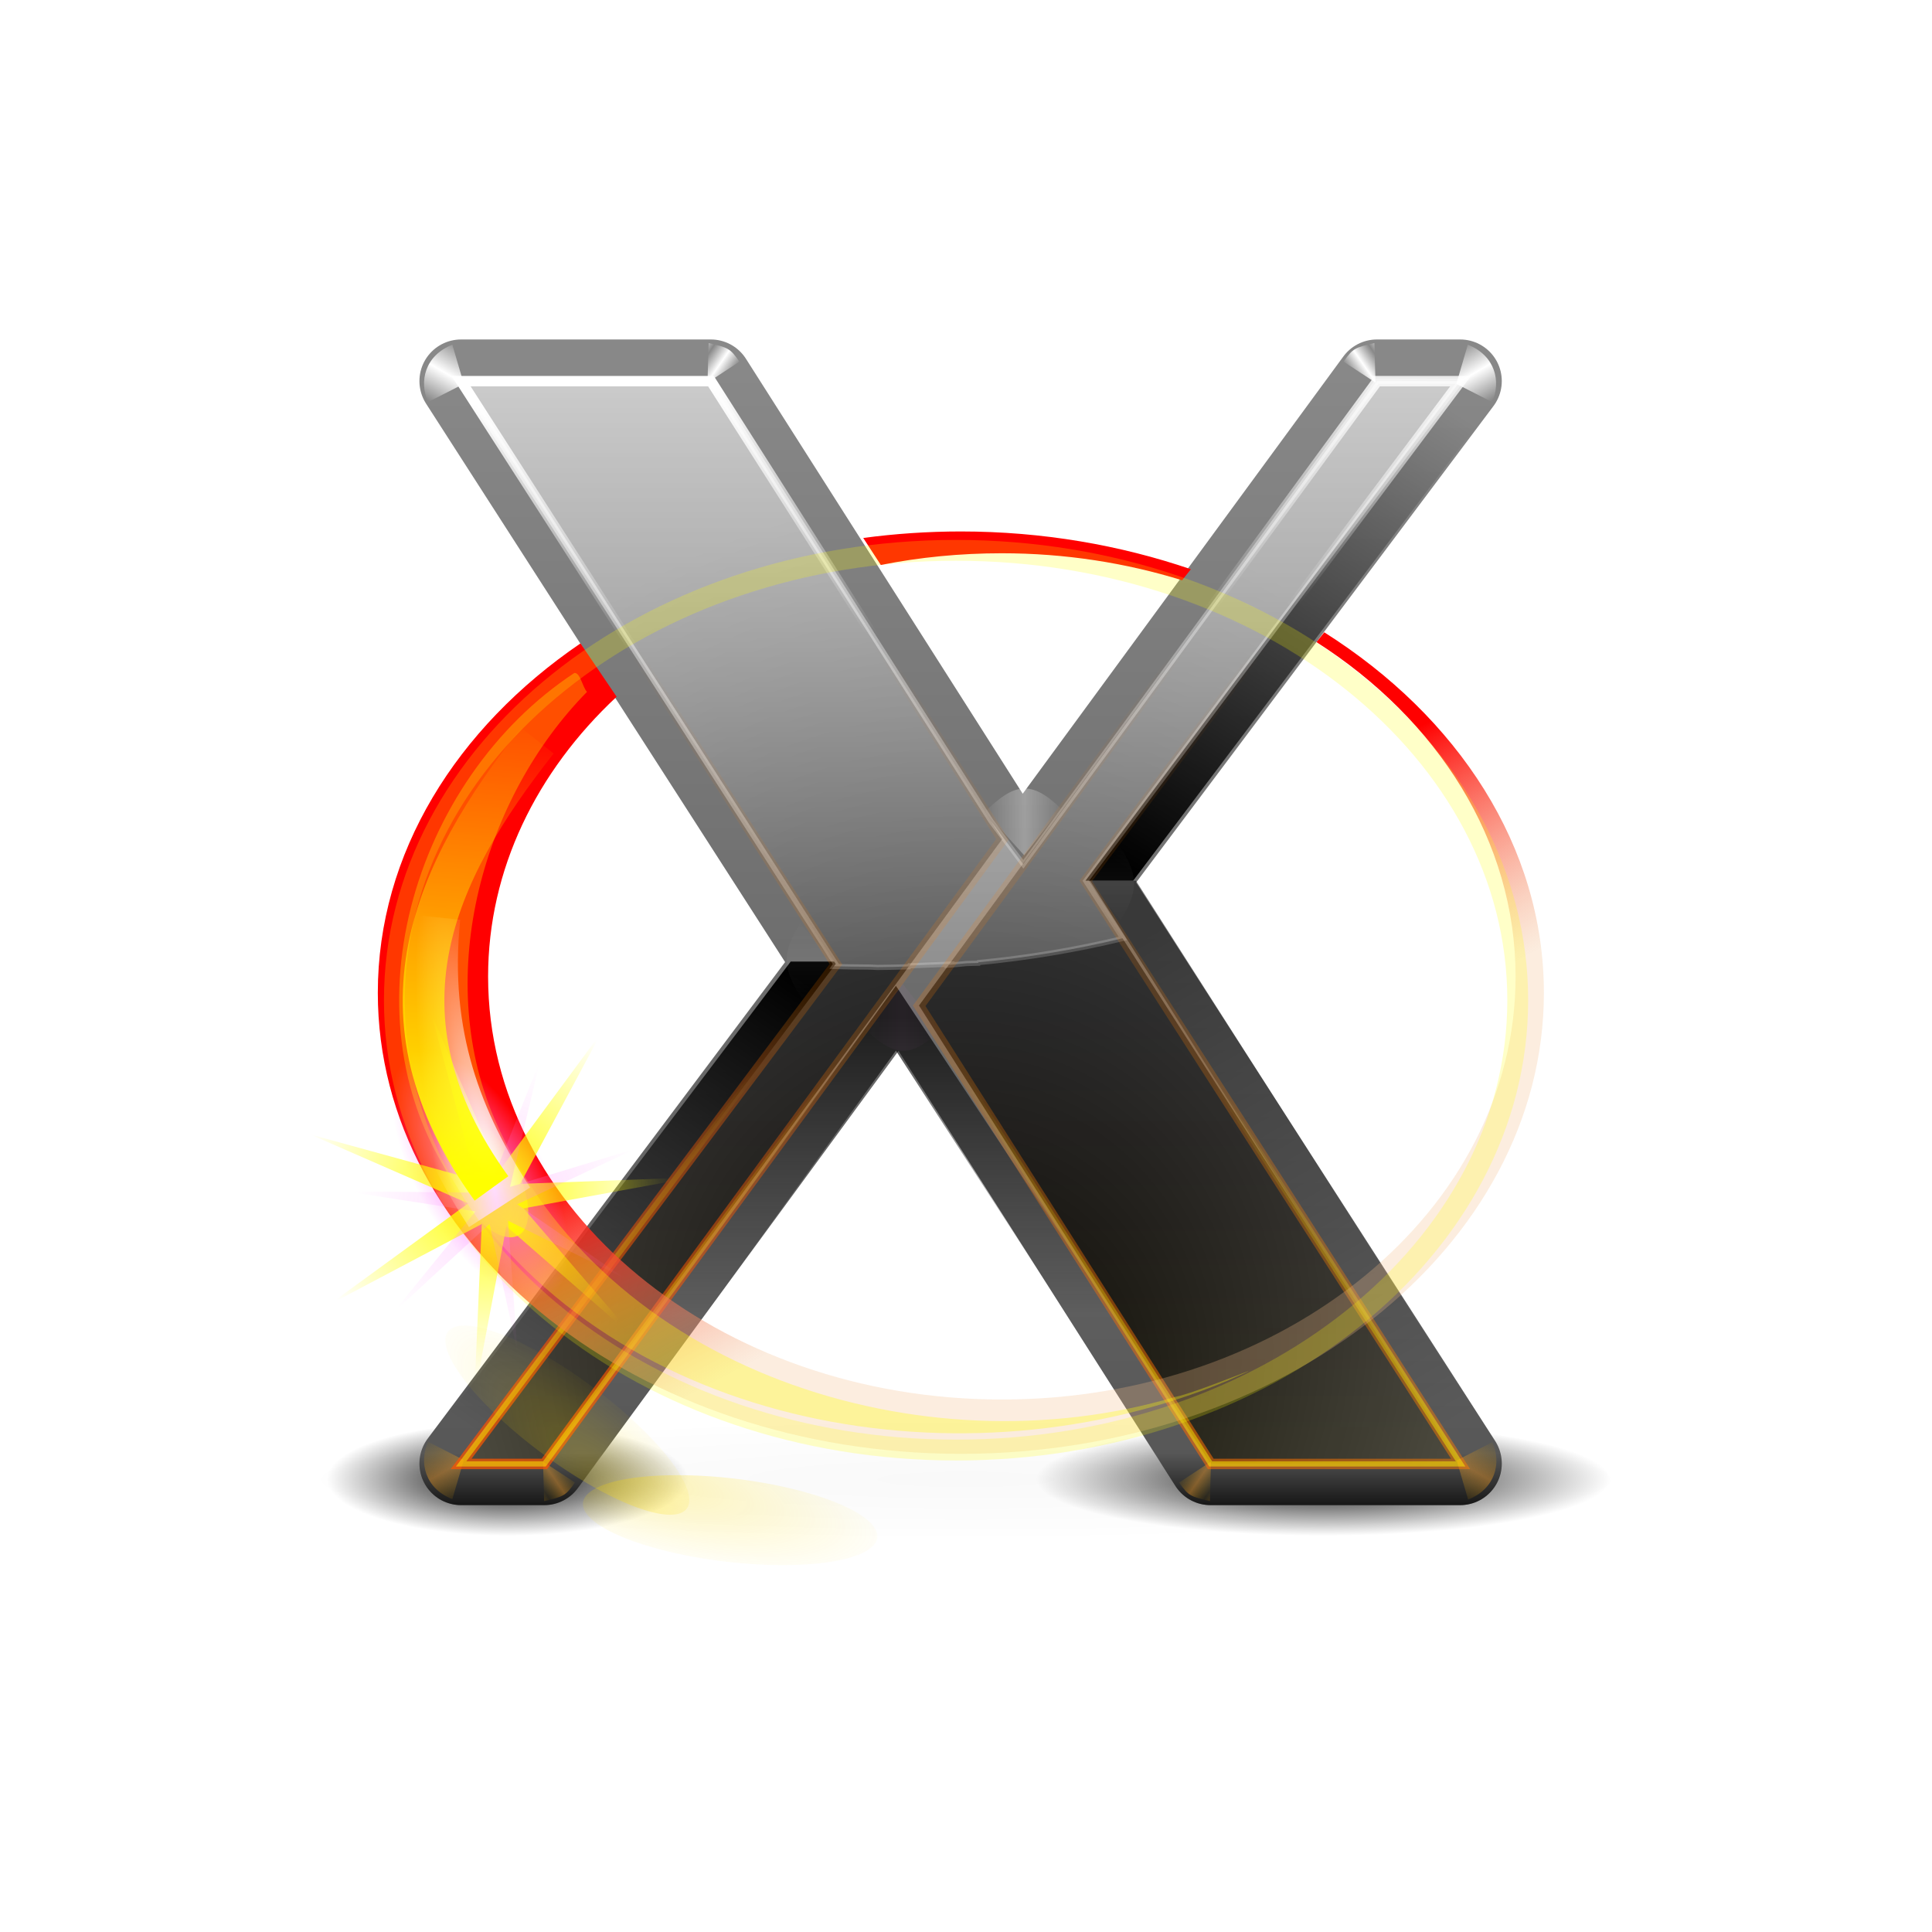 <?xml version="1.0" encoding="UTF-8" standalone="no"?>
<!-- Created with Inkscape (http://www.inkscape.org/) -->

<svg
   xmlns:dc="http://purl.org/dc/elements/1.1/"
   xmlns:cc="http://creativecommons.org/ns#"
   xmlns:rdf="http://www.w3.org/1999/02/22-rdf-syntax-ns#"
   xmlns:svg="http://www.w3.org/2000/svg"
   xmlns="http://www.w3.org/2000/svg"
   xmlns:xlink="http://www.w3.org/1999/xlink"
   xmlns:sodipodi="http://sodipodi.sourceforge.net/DTD/sodipodi-0.dtd"
   xmlns:inkscape="http://www.inkscape.org/namespaces/inkscape"
   width="36"
   height="36"
   id="svg2"
   sodipodi:version="0.32"
   inkscape:version="0.48.4 r9939"
   version="1.0"
   sodipodi:docname="X-cursor.svg"
   inkscape:output_extension="org.inkscape.output.svg.inkscape"
   inkscape:export-filename="/home/david/Projects/KDE/Oxygen/kdelibs/16x16/apps/x.png"
   inkscape:export-xdpi="11.25"
   inkscape:export-ydpi="11.25"
   sodipodi:modified="true">
  <defs
     id="defs4">
    <linearGradient
       inkscape:collect="always"
       id="linearGradient4121">
      <stop
         style="stop-color:#ff0000;stop-opacity:1;"
         offset="0"
         id="stop4123" />
      <stop
         style="stop-color:#ff0000;stop-opacity:0;"
         offset="1"
         id="stop4125" />
    </linearGradient>
    <linearGradient
       inkscape:collect="always"
       id="linearGradient4105">
      <stop
         style="stop-color:#f2bb88;stop-opacity:0.271"
         offset="0"
         id="stop4107" />
      <stop
         style="stop-color:#ff0000;stop-opacity:1"
         offset="1"
         id="stop4109" />
    </linearGradient>
    <linearGradient
       inkscape:collect="always"
       id="linearGradient4063">
      <stop
         style="stop-color:#ffdd00;stop-opacity:1;"
         offset="0"
         id="stop4065" />
      <stop
         style="stop-color:#ffdd00;stop-opacity:0;"
         offset="1"
         id="stop4067" />
    </linearGradient>
    <linearGradient
       inkscape:collect="always"
       id="linearGradient3951">
      <stop
         style="stop-color:#000000;stop-opacity:1;"
         offset="0"
         id="stop3953" />
      <stop
         style="stop-color:#000000;stop-opacity:0;"
         offset="1"
         id="stop3955" />
    </linearGradient>
    <linearGradient
       inkscape:collect="always"
       id="linearGradient3886">
      <stop
         style="stop-color:#000000;stop-opacity:1;"
         offset="0"
         id="stop3888" />
      <stop
         style="stop-color:#000000;stop-opacity:0;"
         offset="1"
         id="stop3890" />
    </linearGradient>
    <linearGradient
       inkscape:collect="always"
       id="linearGradient3638">
      <stop
         style="stop-color:#000000;stop-opacity:1;"
         offset="0"
         id="stop3640" />
      <stop
         style="stop-color:#000000;stop-opacity:0;"
         offset="1"
         id="stop3642" />
    </linearGradient>
    <linearGradient
       inkscape:collect="always"
       id="linearGradient3623">
      <stop
         style="stop-color:#000000;stop-opacity:1;"
         offset="0"
         id="stop3625" />
      <stop
         style="stop-color:#000000;stop-opacity:0;"
         offset="1"
         id="stop3627" />
    </linearGradient>
    <linearGradient
       inkscape:collect="always"
       id="linearGradient3556">
      <stop
         style="stop-color:#000000;stop-opacity:1;"
         offset="0"
         id="stop3558" />
      <stop
         style="stop-color:#000000;stop-opacity:0;"
         offset="1"
         id="stop3560" />
    </linearGradient>
    <linearGradient
       inkscape:collect="always"
       id="linearGradient3520">
      <stop
         style="stop-color:#ffff00;stop-opacity:1;"
         offset="0"
         id="stop3522" />
      <stop
         style="stop-color:#ffff00;stop-opacity:0;"
         offset="1"
         id="stop3524" />
    </linearGradient>
    <linearGradient
       inkscape:collect="always"
       id="linearGradient3350">
      <stop
         style="stop-color:#ff80ff;stop-opacity:1;"
         offset="0"
         id="stop3352" />
      <stop
         style="stop-color:#ff80ff;stop-opacity:0;"
         offset="1"
         id="stop3354" />
    </linearGradient>
    <linearGradient
       inkscape:collect="always"
       id="linearGradient3326">
      <stop
         style="stop-color:#ffff00;stop-opacity:1;"
         offset="0"
         id="stop3328" />
      <stop
         style="stop-color:#ffff00;stop-opacity:0;"
         offset="1"
         id="stop3330" />
    </linearGradient>
    <linearGradient
       inkscape:collect="always"
       id="linearGradient3316">
      <stop
         style="stop-color:#ff80ff;stop-opacity:1;"
         offset="0"
         id="stop3318" />
      <stop
         style="stop-color:#ff80ff;stop-opacity:0;"
         offset="1"
         id="stop3320" />
    </linearGradient>
    <linearGradient
       inkscape:collect="always"
       id="linearGradient3243">
      <stop
         style="stop-color:#ffff00;stop-opacity:1;"
         offset="0"
         id="stop3245" />
      <stop
         style="stop-color:#ffff00;stop-opacity:0;"
         offset="1"
         id="stop3247" />
    </linearGradient>
    <linearGradient
       inkscape:collect="always"
       id="linearGradient3353">
      <stop
         style="stop-color:#ffdd00;stop-opacity:1"
         offset="0"
         id="stop3355" />
      <stop
         style="stop-color:#ff7e00;stop-opacity:0;"
         offset="1"
         id="stop3357" />
    </linearGradient>
    <linearGradient
       inkscape:collect="always"
       id="linearGradient3343">
      <stop
         style="stop-color:#ffff00;stop-opacity:1;"
         offset="0"
         id="stop3345" />
      <stop
         style="stop-color:#ffff00;stop-opacity:0;"
         offset="1"
         id="stop3347" />
    </linearGradient>
    <linearGradient
       id="linearGradient3337">
      <stop
         id="stop3339"
         offset="0"
         style="stop-color:#ffa429;stop-opacity:1;" />
      <stop
         id="stop3341"
         offset="1"
         style="stop-color:#cc9800;stop-opacity:0.152;" />
    </linearGradient>
    <linearGradient
       inkscape:collect="always"
       id="linearGradient3321">
      <stop
         style="stop-color:#ff7e00;stop-opacity:1;"
         offset="0"
         id="stop3323" />
      <stop
         style="stop-color:#ff7e00;stop-opacity:0;"
         offset="1"
         id="stop3325" />
    </linearGradient>
    <linearGradient
       id="linearGradient3212">
      <stop
         style="stop-color:#ff80ff;stop-opacity:1;"
         offset="0"
         id="stop3214" />
      <stop
         style="stop-color:#ff80ff;stop-opacity:0;"
         offset="1"
         id="stop3216" />
    </linearGradient>
    <linearGradient
       id="linearGradient3202">
      <stop
         style="stop-color:#ffffff;stop-opacity:1;"
         offset="0"
         id="stop3204" />
      <stop
         style="stop-color:#ffffff;stop-opacity:0;"
         offset="1"
         id="stop3206" />
    </linearGradient>
    <linearGradient
       id="linearGradient3189">
      <stop
         id="stop3191"
         offset="0"
         style="stop-color:#555555;stop-opacity:1" />
      <stop
         id="stop3193"
         offset="1"
         style="stop-color:#888888;stop-opacity:1" />
    </linearGradient>
    <linearGradient
       inkscape:collect="always"
       id="linearGradient3167">
      <stop
         style="stop-color:#000000;stop-opacity:1"
         offset="0"
         id="stop3169" />
      <stop
         style="stop-color:#555555;stop-opacity:1"
         offset="1"
         id="stop3171" />
    </linearGradient>
    <filter
       inkscape:collect="always"
       x="-0.176"
       width="1.352"
       y="-0.122"
       height="1.244"
       id="filter3228"
       color-interpolation-filters="sRGB">
      <feGaussianBlur
         inkscape:collect="always"
         stdDeviation="0.28"
         id="feGaussianBlur3230" />
    </filter>
    <filter
       inkscape:collect="always"
       id="filter3307"
       color-interpolation-filters="sRGB">
      <feGaussianBlur
         inkscape:collect="always"
         stdDeviation="0.192"
         id="feGaussianBlur3309" />
    </filter>
    <filter
       inkscape:collect="always"
       id="filter3317"
       color-interpolation-filters="sRGB">
      <feGaussianBlur
         inkscape:collect="always"
         stdDeviation="0.101"
         id="feGaussianBlur3319" />
    </filter>
    <filter
       inkscape:collect="always"
       id="filter3333"
       color-interpolation-filters="sRGB">
      <feGaussianBlur
         inkscape:collect="always"
         stdDeviation="0.502"
         id="feGaussianBlur3335" />
    </filter>
    <filter
       inkscape:collect="always"
       id="filter3361"
       color-interpolation-filters="sRGB">
      <feGaussianBlur
         inkscape:collect="always"
         stdDeviation="2"
         id="feGaussianBlur3363" />
    </filter>
    <filter
       inkscape:collect="always"
       id="filter3230"
       color-interpolation-filters="sRGB">
      <feGaussianBlur
         inkscape:collect="always"
         stdDeviation="2.006"
         id="feGaussianBlur3232" />
    </filter>
    <filter
       inkscape:collect="always"
       id="filter3287"
       color-interpolation-filters="sRGB">
      <feGaussianBlur
         inkscape:collect="always"
         stdDeviation="0.317"
         id="feGaussianBlur3289" />
    </filter>
    <filter
       inkscape:collect="always"
       x="-0.181"
       width="1.362"
       y="-0.178"
       height="1.356"
       id="filter3312"
       color-interpolation-filters="sRGB">
      <feGaussianBlur
         inkscape:collect="always"
         stdDeviation="0.74"
         id="feGaussianBlur3314" />
    </filter>
    <filter
       inkscape:collect="always"
       id="filter3342"
       color-interpolation-filters="sRGB">
      <feGaussianBlur
         inkscape:collect="always"
         stdDeviation="0.496"
         id="feGaussianBlur3344" />
    </filter>
    <filter
       inkscape:collect="always"
       x="-0.102"
       width="1.205"
       y="-0.042"
       height="1.085"
       id="filter3408"
       color-interpolation-filters="sRGB">
      <feGaussianBlur
         inkscape:collect="always"
         stdDeviation="0.619"
         id="feGaussianBlur3410" />
    </filter>
    <filter
       inkscape:collect="always"
       x="-0.159"
       width="1.319"
       y="-0.051"
       height="1.101"
       id="filter3516"
       color-interpolation-filters="sRGB">
      <feGaussianBlur
         inkscape:collect="always"
         stdDeviation="0.991"
         id="feGaussianBlur3518" />
    </filter>
    <filter
       inkscape:collect="always"
       id="filter3534"
       color-interpolation-filters="sRGB">
      <feGaussianBlur
         inkscape:collect="always"
         stdDeviation="0.505"
         id="feGaussianBlur3536" />
    </filter>
    <linearGradient
       inkscape:collect="always"
       xlink:href="#linearGradient3189"
       id="linearGradient3814"
       gradientUnits="userSpaceOnUse"
       x1="85.425"
       y1="124.005"
       x2="85.425"
       y2="15.142"
       gradientTransform="matrix(0.194,0,0,0.194,-0.223,6.933)" />
    <linearGradient
       inkscape:collect="always"
       xlink:href="#linearGradient3638"
       id="linearGradient3816"
       gradientUnits="userSpaceOnUse"
       x1="43.611"
       y1="124"
       x2="43.611"
       y2="118.953"
       gradientTransform="matrix(0.194,0,0,0.194,-0.223,6.933)" />
    <linearGradient
       inkscape:collect="always"
       xlink:href="#linearGradient3623"
       id="linearGradient3818"
       gradientUnits="userSpaceOnUse"
       x1="56.486"
       y1="76.955"
       x2="56.486"
       y2="105.692"
       gradientTransform="matrix(0.194,0,0,0.194,-0.223,6.933)" />
    <linearGradient
       inkscape:collect="always"
       xlink:href="#linearGradient3556"
       id="linearGradient3820"
       gradientUnits="userSpaceOnUse"
       gradientTransform="matrix(-0.194,0,0,-0.194,24.651,33.264)"
       x1="81.879"
       y1="64"
       x2="112.194"
       y2="19.692" />
    <linearGradient
       inkscape:collect="always"
       xlink:href="#linearGradient3556"
       id="linearGradient3822"
       gradientUnits="userSpaceOnUse"
       x1="83.433"
       y1="65.296"
       x2="112.453"
       y2="19.692"
       gradientTransform="matrix(0.194,0,0,0.194,-0.223,6.933)" />
    <radialGradient
       inkscape:collect="always"
       xlink:href="#linearGradient3167"
       id="radialGradient3824"
       gradientUnits="userSpaceOnUse"
       gradientTransform="matrix(0.261,0,0,0.283,-4.512,0.897)"
       cx="64"
       cy="87.593"
       fx="64"
       fy="103.24"
       r="48" />
    <linearGradient
       inkscape:collect="always"
       xlink:href="#linearGradient3202"
       id="linearGradient3826"
       gradientUnits="userSpaceOnUse"
       x1="81.958"
       y1="7.506"
       x2="81.958"
       y2="100.743"
       gradientTransform="matrix(0.194,0,0,0.194,-0.223,6.933)" />
    <linearGradient
       inkscape:collect="always"
       xlink:href="#linearGradient3202"
       id="linearGradient3828"
       gradientUnits="userSpaceOnUse"
       gradientTransform="translate(0.259,0.259)"
       spreadMethod="reflect"
       x1="16"
       y1="15.968"
       x2="17.579"
       y2="13.233" />
    <linearGradient
       inkscape:collect="always"
       xlink:href="#linearGradient3337"
       id="linearGradient3830"
       gradientUnits="userSpaceOnUse"
       gradientTransform="translate(0.259,105.457)"
       spreadMethod="reflect"
       x1="16"
       y1="15.968"
       x2="17.579"
       y2="13.233" />
    <linearGradient
       inkscape:collect="always"
       xlink:href="#linearGradient3337"
       id="linearGradient3832"
       gradientUnits="userSpaceOnUse"
       gradientTransform="translate(0.259,0.259)"
       spreadMethod="reflect"
       x1="16"
       y1="15.968"
       x2="17.579"
       y2="13.233" />
    <linearGradient
       inkscape:collect="always"
       xlink:href="#linearGradient3202"
       id="linearGradient3834"
       gradientUnits="userSpaceOnUse"
       gradientTransform="translate(90.259,0.259)"
       spreadMethod="reflect"
       x1="16"
       y1="15.968"
       x2="17.579"
       y2="13.233" />
    <linearGradient
       inkscape:collect="always"
       xlink:href="#linearGradient3337"
       id="linearGradient3836"
       gradientUnits="userSpaceOnUse"
       gradientTransform="translate(0.259,105.457)"
       spreadMethod="reflect"
       x1="16"
       y1="15.968"
       x2="16.636"
       y2="14.624" />
    <linearGradient
       inkscape:collect="always"
       xlink:href="#linearGradient3202"
       id="linearGradient3838"
       gradientUnits="userSpaceOnUse"
       gradientTransform="translate(0.259,105.457)"
       spreadMethod="reflect"
       x1="16"
       y1="15.968"
       x2="16.636"
       y2="14.624" />
    <linearGradient
       inkscape:collect="always"
       xlink:href="#linearGradient3202"
       id="linearGradient3840"
       gradientUnits="userSpaceOnUse"
       gradientTransform="translate(0.259,105.457)"
       spreadMethod="reflect"
       x1="16"
       y1="15.968"
       x2="16.636"
       y2="14.624" />
    <linearGradient
       inkscape:collect="always"
       xlink:href="#linearGradient3337"
       id="linearGradient3842"
       gradientUnits="userSpaceOnUse"
       gradientTransform="translate(0.259,105.457)"
       spreadMethod="reflect"
       x1="16"
       y1="15.968"
       x2="16.636"
       y2="14.624" />
    <linearGradient
       inkscape:collect="always"
       xlink:href="#linearGradient3202"
       id="linearGradient3844"
       gradientUnits="userSpaceOnUse"
       gradientTransform="translate(0.259,0.259)"
       spreadMethod="reflect"
       x1="16"
       y1="15.968"
       x2="17.579"
       y2="13.233" />
    <linearGradient
       inkscape:collect="always"
       xlink:href="#linearGradient3202"
       id="linearGradient3846"
       gradientUnits="userSpaceOnUse"
       gradientTransform="translate(0.259,0.259)"
       spreadMethod="reflect"
       x1="16"
       y1="15.968"
       x2="17.579"
       y2="13.233" />
    <linearGradient
       inkscape:collect="always"
       xlink:href="#linearGradient3202"
       id="linearGradient3848"
       gradientUnits="userSpaceOnUse"
       gradientTransform="translate(0.259,0.259)"
       spreadMethod="reflect"
       x1="16"
       y1="15.968"
       x2="17.579"
       y2="13.233" />
    <linearGradient
       inkscape:collect="always"
       xlink:href="#linearGradient3212"
       id="linearGradient3850"
       gradientUnits="userSpaceOnUse"
       gradientTransform="translate(0.259,0.259)"
       spreadMethod="reflect"
       x1="16"
       y1="15.968"
       x2="17.579"
       y2="13.233" />
    <linearGradient
       inkscape:collect="always"
       xlink:href="#linearGradient3202"
       id="linearGradient3852"
       gradientUnits="userSpaceOnUse"
       x1="30.834"
       y1="17.36"
       x2="60.632"
       y2="106.235" />
    <linearGradient
       inkscape:collect="always"
       xlink:href="#linearGradient3321"
       id="linearGradient3854"
       gradientUnits="userSpaceOnUse"
       x1="102.552"
       y1="118.526"
       x2="102.552"
       y2="41.568" />
    <linearGradient
       inkscape:collect="always"
       xlink:href="#linearGradient3343"
       id="linearGradient3856"
       gradientUnits="userSpaceOnUse"
       x1="48.657"
       y1="118.526"
       x2="49.952"
       y2="81.728" />
    <linearGradient
       inkscape:collect="always"
       xlink:href="#linearGradient3353"
       id="linearGradient3858"
       gradientUnits="userSpaceOnUse"
       x1="64"
       y1="118.008"
       x2="64"
       y2="75.773" />
    <linearGradient
       inkscape:collect="always"
       xlink:href="#linearGradient4105"
       id="linearGradient3860"
       gradientUnits="userSpaceOnUse"
       x1="27.194"
       y1="119.031"
       x2="15.896"
       y2="97.502" />
    <radialGradient
       inkscape:collect="always"
       xlink:href="#linearGradient3316"
       id="radialGradient3862"
       gradientUnits="userSpaceOnUse"
       gradientTransform="matrix(1,0,0,1.593,0,-56.735)"
       cx="19.563"
       cy="95.741"
       fx="19.563"
       fy="95.741"
       r="3.498" />
    <radialGradient
       inkscape:collect="always"
       xlink:href="#linearGradient3243"
       id="radialGradient3864"
       gradientUnits="userSpaceOnUse"
       gradientTransform="matrix(1.473,-2.6007142e-8,7.9637416e-8,2.345,-9.238,-130.419)"
       cx="19.542"
       cy="97.869"
       fx="19.542"
       fy="97.869"
       r="3.498" />
    <radialGradient
       inkscape:collect="always"
       xlink:href="#linearGradient3326"
       id="radialGradient3866"
       gradientUnits="userSpaceOnUse"
       cx="18.456"
       cy="93.598"
       fx="18.456"
       fy="93.598"
       r="24.027" />
    <radialGradient
       inkscape:collect="always"
       xlink:href="#linearGradient3202"
       id="radialGradient3868"
       gradientUnits="userSpaceOnUse"
       gradientTransform="matrix(0.983,-0.186,1.037,5.468,-88.186,-370.169)"
       cx="19.052"
       cy="85.399"
       fx="19.052"
       fy="85.399"
       r="5.25" />
    <radialGradient
       inkscape:collect="always"
       xlink:href="#linearGradient3350"
       id="radialGradient3870"
       gradientUnits="userSpaceOnUse"
       cx="20.33"
       cy="95.471"
       fx="20.33"
       fy="95.471"
       r="24.78" />
    <linearGradient
       inkscape:collect="always"
       xlink:href="#linearGradient3520"
       id="linearGradient3876"
       gradientUnits="userSpaceOnUse"
       x1="17.857"
       y1="92.761"
       x2="20.915"
       y2="48.526" />
    <linearGradient
       inkscape:collect="always"
       xlink:href="#linearGradient3202"
       id="linearGradient3878"
       gradientUnits="userSpaceOnUse"
       x1="52.553"
       y1="15.5"
       x2="54.366"
       y2="40.542" />
    <linearGradient
       inkscape:collect="always"
       xlink:href="#linearGradient3886"
       id="linearGradient3892"
       x1="81.879"
       y1="60.372"
       x2="109.949"
       y2="108.992"
       gradientUnits="userSpaceOnUse"
       gradientTransform="matrix(0.194,0,0,0.194,-0.223,8.491)" />
    <filter
       inkscape:collect="always"
       id="filter3900"
       color-interpolation-filters="sRGB">
      <feGaussianBlur
         inkscape:collect="always"
         stdDeviation="2.572"
         id="feGaussianBlur3902" />
    </filter>
    <radialGradient
       inkscape:collect="always"
       xlink:href="#linearGradient3951"
       id="radialGradient3957"
       cx="22.543"
       cy="114.008"
       fx="22.543"
       fy="114.008"
       r="17.36"
       gradientTransform="matrix(1,0,0,0.313,0,78.274)"
       gradientUnits="userSpaceOnUse" />
    <filter
       inkscape:collect="always"
       x="-0.095"
       width="1.191"
       y="-0.304"
       height="1.609"
       id="filter4003"
       color-interpolation-filters="sRGB">
      <feGaussianBlur
         inkscape:collect="always"
         stdDeviation="1.38"
         id="feGaussianBlur4005" />
    </filter>
    <radialGradient
       inkscape:collect="always"
       xlink:href="#linearGradient3951"
       id="radialGradient4009"
       gradientUnits="userSpaceOnUse"
       gradientTransform="matrix(1,0,0,0.313,0,78.274)"
       cx="22.543"
       cy="114.008"
       fx="22.543"
       fy="114.008"
       r="17.36" />
    <radialGradient
       inkscape:collect="always"
       xlink:href="#linearGradient3951"
       id="radialGradient4013"
       gradientUnits="userSpaceOnUse"
       gradientTransform="matrix(1.159,0,0,0.363,-3.586,72.59)"
       cx="22.543"
       cy="114.008"
       fx="22.543"
       fy="114.008"
       r="17.36" />
    <radialGradient
       inkscape:collect="always"
       xlink:href="#linearGradient4063"
       id="radialGradient4069"
       cx="-15.277"
       cy="57.059"
       fx="-15.277"
       fy="57.059"
       r="19.174"
       gradientTransform="matrix(1.88,0.262,-0.077,0.508,14.007,37.463)"
       gradientUnits="userSpaceOnUse" />
    <filter
       inkscape:collect="always"
       x="-0.113"
       width="1.226"
       y="-0.386"
       height="1.772"
       id="filter4087"
       color-interpolation-filters="sRGB">
      <feGaussianBlur
         inkscape:collect="always"
         stdDeviation="1.795"
         id="feGaussianBlur4089" />
    </filter>
    <radialGradient
       inkscape:collect="always"
       xlink:href="#linearGradient4063"
       id="radialGradient4093"
       gradientUnits="userSpaceOnUse"
       gradientTransform="matrix(1.88,0.262,-0.077,0.508,14.007,37.463)"
       cx="-15.277"
       cy="57.059"
       fx="-15.277"
       fy="57.059"
       r="19.174" />
    <linearGradient
       inkscape:collect="always"
       xlink:href="#linearGradient4121"
       id="linearGradient4127"
       x1="22.5"
       y1="115.25"
       x2="45.526"
       y2="75.984"
       gradientUnits="userSpaceOnUse" />
  </defs>
  <sodipodi:namedview
     id="base"
     pagecolor="#eeeeee"
     bordercolor="#666666"
     borderopacity="1.0"
     gridtolerance="10000"
     guidetolerance="10"
     objecttolerance="10"
     inkscape:pageopacity="0"
     inkscape:pageshadow="2"
     inkscape:zoom="7.3509644"
     inkscape:cx="-16.431196"
     inkscape:cy="11.389314"
     inkscape:document-units="px"
     inkscape:current-layer="layer1"
     width="24px"
     height="24px"
     showgrid="true"
     inkscape:window-width="1280"
     inkscape:window-height="981"
     inkscape:window-x="0"
     inkscape:window-y="20"
     showborder="true"
     inkscape:window-maximized="1">
    <inkscape:grid
       id="GridFromPre046Settings"
       type="xygrid"
       originx="0px"
       originy="0px"
       spacingx="4px"
       spacingy="4px"
       color="#3f3fff"
       empcolor="#3f3fff"
       opacity="0.15"
       empopacity="0.38"
       empspacing="2"
       visible="true"
       enabled="true"
       snapvisiblegridlinesonly="true" />
  </sodipodi:namedview>
  <g
     inkscape:label="Layer 1"
     inkscape:groupmode="layer"
     id="layer1"
     transform="translate(0,12)">
    <path
       sodipodi:type="arc"
       style="opacity:0.158;fill:url(#radialGradient4013);fill-opacity:1;stroke:none;filter:url(#filter4003)"
       id="path4011"
       sodipodi:cx="22.542511"
       sodipodi:cy="114.00809"
       sodipodi:rx="17.360323"
       sodipodi:ry="5.4412956"
       d="m 39.903,114.008 a 17.36,5.441 0 1 1 -34.721,0 17.36,5.441 0 1 1 34.721,0 z"
       transform="matrix(0.692,0,0,0.194,2.405,-6.545)" />
    <path
       transform="matrix(0.308,0,0,0.194,17.709,-6.545)"
       d="m 39.903,114.008 a 17.36,5.441 0 1 1 -34.721,0 17.36,5.441 0 1 1 34.721,0 z"
       sodipodi:ry="5.4412956"
       sodipodi:rx="17.360323"
       sodipodi:cy="114.00809"
       sodipodi:cx="22.542511"
       id="path4007"
       style="fill:url(#radialGradient4009);fill-opacity:1;stroke:none;filter:url(#filter4003)"
       sodipodi:type="arc" />
    <path
       sodipodi:type="arc"
       style="fill:url(#radialGradient3957);fill-opacity:1;stroke:none;filter:url(#filter4003)"
       id="path3949"
       sodipodi:cx="22.542511"
       sodipodi:cy="114.00809"
       sodipodi:rx="17.360323"
       sodipodi:ry="5.4412956"
       d="m 39.903,114.008 a 17.36,5.441 0 1 1 -34.721,0 17.36,5.441 0 1 1 34.721,0 z"
       transform="matrix(0.194,0,0,0.194,5.086,-6.545)" />
    <g
       id="g3646"
       transform="translate(5.711,-14.935)">
      <g
         id="g3912">
        <path
           id="path3175"
           d="m 2.88,10.036 6.982,10.86 -6.982,9.309 1.551,0 8.533,-11.636 -5.43,-8.533 -4.654,0 z m 17.066,0 -8.533,11.636 5.43,8.533 4.654,0 -6.982,-10.86 6.982,-9.309 -1.551,0 z"
           style="fill:none;stroke:url(#linearGradient3814);stroke-width:1.551;stroke-linecap:butt;stroke-linejoin:round;stroke-miterlimit:4;stroke-opacity:1;stroke-dasharray:none"
           inkscape:connector-curvature="0" />
        <path
           id="path3884"
           d="m 15.455,19.345 6.834,10.703 -0.854,0.151 -6.834,-10.854 0.854,0 z"
           style="opacity:0.489;fill:url(#linearGradient3892);fill-opacity:1;fill-rule:evenodd;stroke:none"
           inkscape:connector-curvature="0" />
        <path
           style="opacity:0.732;fill:none;stroke:url(#linearGradient3816);stroke-width:1.551;stroke-linecap:butt;stroke-linejoin:round;stroke-miterlimit:4;stroke-opacity:1;stroke-dasharray:none"
           d="m 3.183,29.799 -0.303,0.406 1.551,0 0.297,-0.406 -1.545,0 z m 13.4,0 0.261,0.406 4.654,0 -0.261,-0.406 -4.654,0 z"
           id="path3631"
           inkscape:connector-curvature="0" />
        <path
           style="opacity:0.732;fill:url(#linearGradient3818);fill-opacity:1;fill-rule:evenodd;stroke:none"
           d="m 4.551,30.199 6.432,-8.894 5.93,8.945 -0.603,0.503 -5.327,-8.241 -6.03,8.342 -0.402,-0.653 z"
           id="path3621"
           inkscape:connector-curvature="0" />
        <path
           id="path3604"
           d="M 2.893,30.199 2.239,29.847 l 6.784,-8.995 0.905,0 -7.035,9.347 z"
           style="fill:url(#linearGradient3820);fill-opacity:1;fill-rule:evenodd;stroke:none"
           inkscape:connector-curvature="0" />
        <path
           style="fill:url(#linearGradient3822);fill-opacity:1;fill-rule:evenodd;stroke:none"
           d="m 21.535,9.998 0.653,0.352 -6.784,8.995 -0.905,0 7.035,-9.347 z"
           id="path3554"
           inkscape:connector-curvature="0" />
        <path
           style="fill:url(#radialGradient3824);fill-opacity:1;fill-rule:evenodd;stroke:none"
           d="m 2.88,10.036 6.982,10.86 -6.982,9.309 1.551,0 8.533,-11.636 -5.43,-8.533 -4.654,0 z m 17.066,0 -8.533,11.636 5.43,8.533 4.654,0 -6.982,-10.86 6.982,-9.309 -1.551,0 z"
           id="path2191"
           inkscape:connector-curvature="0" />
        <path
           style="opacity:0.763;fill:url(#linearGradient3826);fill-opacity:1;fill-rule:evenodd;stroke:none"
           d="m 2.88,10.036 6.982,10.86 -0.03,0.042 c 0.221,0.009 0.448,0.01 0.673,0.012 0.045,4.01e-4 0.089,0.006 0.133,0.006 0.195,0 0.389,-0.007 0.582,-0.012 l 0.012,-0.018 0.751,-0.03 -0.012,0.018 c 0.11,-0.007 0.218,-0.021 0.327,-0.03 l 0.218,-0.006 0.006,-0.012 c 0.93,-0.089 1.831,-0.241 2.685,-0.448 l -0.691,-1.073 6.982,-9.309 -1.551,0 -6.594,9 -0.6,-0.8 -5.218,-8.2 -4.654,0 z"
           id="path3195"
           inkscape:connector-curvature="0" />
        <path
           style="fill:url(#linearGradient3828);fill-opacity:1;fill-rule:evenodd;stroke:none;filter:url(#filter3228)"
           d="m 16.259,16.259 -1.101,-3.757 c -2.62,1.026 -3.223,3.511 -2.332,5.506 l 3.433,-1.749 z"
           id="path3210"
           sodipodi:nodetypes="cccc"
           transform="matrix(0.194,0,0,0.194,-0.223,6.933)"
           inkscape:connector-curvature="0" />
        <path
           sodipodi:nodetypes="cccc"
           id="path3232"
           d="m 16.259,121.457 -1.101,-3.757 c -2.62,1.026 -3.223,3.511 -2.332,5.506 l 3.433,-1.749 z"
           style="opacity:0.637;fill:url(#linearGradient3830);fill-opacity:1;fill-rule:evenodd;stroke:none;filter:url(#filter3228)"
           transform="matrix(0.194,0,0,-0.194,-0.223,53.703)"
           inkscape:connector-curvature="0" />
        <path
           sodipodi:nodetypes="cccc"
           id="path3236"
           d="m 16.259,16.259 -1.101,-3.757 c -2.62,1.026 -3.223,3.511 -2.332,5.506 l 3.433,-1.749 z"
           style="opacity:0.637;fill:url(#linearGradient3832);fill-opacity:1;fill-rule:evenodd;stroke:none;filter:url(#filter3228)"
           transform="matrix(-0.194,0,0,-0.194,24.586,33.302)"
           inkscape:connector-curvature="0" />
        <path
           style="fill:url(#linearGradient3834);fill-opacity:1;fill-rule:evenodd;stroke:none;filter:url(#filter3228)"
           d="m 106.259,16.259 -1.101,-3.757 c -2.62,1.026 -3.223,3.511 -2.332,5.506 l 3.433,-1.749 z"
           id="path3238"
           sodipodi:nodetypes="cccc"
           transform="matrix(-0.194,0,0,0.194,42.04,6.933)"
           inkscape:connector-curvature="0" />
        <path
           transform="matrix(-0.168,-0.097,0.097,-0.168,-4.643,52.15)"
           style="opacity:0.637;fill:url(#linearGradient3836);fill-opacity:1;fill-rule:evenodd;stroke:none;filter:url(#filter3228)"
           d="m 16.259,121.457 -1.999,-3.239 c -1.392,1.321 -1.529,1.444 -1.668,3.028 l 3.667,0.21 z"
           id="path3248"
           sodipodi:nodetypes="cccc"
           inkscape:connector-curvature="0" />
        <path
           sodipodi:nodetypes="cccc"
           id="path3252"
           d="m 16.259,121.457 -1.999,-3.239 c -1.392,1.321 -1.529,1.444 -1.668,3.028 l 3.667,0.21 z"
           style="fill:url(#linearGradient3838);fill-opacity:1;fill-rule:evenodd;stroke:none;filter:url(#filter3228)"
           transform="matrix(-0.168,0.097,0.097,0.168,-1.578,-11.917)"
           inkscape:connector-curvature="0" />
        <path
           transform="matrix(0.168,0.097,-0.097,0.168,28.97,-11.917)"
           style="fill:url(#linearGradient3840);fill-opacity:1;fill-rule:evenodd;stroke:none;filter:url(#filter3228)"
           d="m 16.259,121.457 -1.999,-3.239 c -1.392,1.321 -1.529,1.444 -1.668,3.028 l 3.667,0.21 z"
           id="path3256"
           sodipodi:nodetypes="cccc"
           inkscape:connector-curvature="0" />
        <path
           sodipodi:nodetypes="cccc"
           id="path3260"
           d="m 16.259,121.457 -1.999,-3.239 c -1.392,1.321 -1.529,1.444 -1.668,3.028 l 3.667,0.21 z"
           style="opacity:0.637;fill:url(#linearGradient3842);fill-opacity:1;fill-rule:evenodd;stroke:none;filter:url(#filter3228)"
           transform="matrix(0.168,-0.097,-0.097,-0.168,25.905,52.15)"
           inkscape:connector-curvature="0" />
        <path
           sodipodi:nodetypes="cccc"
           id="path3264"
           d="m 16.259,16.259 -1.101,-3.757 c -2.62,1.026 -3.051,2.236 -2.616,4.941 l 3.718,-1.184 z"
           style="opacity:0.553;fill:url(#linearGradient3844);fill-opacity:1;fill-rule:evenodd;stroke:none;filter:url(#filter3228)"
           transform="matrix(0.127,0.267,-0.219,0.154,14.87,12.028)"
           inkscape:connector-curvature="0" />
        <path
           transform="matrix(-0.181,0.127,-0.105,-0.219,19.224,20.885)"
           style="opacity:0.2;fill:url(#linearGradient3846);fill-opacity:1;fill-rule:evenodd;stroke:none;filter:url(#filter3228)"
           d="m 16.259,16.259 -1.101,-3.757 c -2.62,1.026 -3.051,2.236 -2.616,4.941 l 3.718,-1.184 z"
           id="path3268"
           sodipodi:nodetypes="cccc"
           inkscape:connector-curvature="0" />
        <path
           sodipodi:nodetypes="cccc"
           id="path3272"
           d="m 16.259,16.259 -1.101,-3.757 c -2.62,1.026 -3.051,2.236 -2.616,4.941 l 3.718,-1.184 z"
           style="opacity:0.2;fill:url(#linearGradient3848);fill-opacity:1;fill-rule:evenodd;stroke:none;filter:url(#filter3228)"
           transform="matrix(0.181,-0.127,0.105,0.219,5.144,19.333)"
           inkscape:connector-curvature="0" />
        <path
           id="path4111"
           d="m 16,16 36,56 -36,48 8,0 L 68,60 40,16 16,16 z m 88,0 -44,60 28,44 24,0 -36,-56 36,-48 -8,0 z"
           style="opacity:0.668;fill:none;stroke:url(#linearGradient4127);stroke-width:1;stroke-linecap:butt;stroke-linejoin:miter;stroke-miterlimit:4;stroke-opacity:1;stroke-dasharray:none;filter:url(#filter3534)"
           transform="matrix(0.194,0,0,0.194,-0.223,6.933)"
           inkscape:connector-curvature="0" />
        <path
           transform="matrix(0.127,-0.267,-0.219,-0.154,12.608,28.114)"
           style="opacity:0.2;fill:url(#linearGradient3850);fill-opacity:1;fill-rule:evenodd;stroke:none;filter:url(#filter3228)"
           d="m 16.259,16.259 -1.101,-3.757 c -2.62,1.026 -3.051,2.236 -2.616,4.941 l 3.718,-1.184 z"
           id="path3276"
           sodipodi:nodetypes="cccc"
           inkscape:connector-curvature="0" />
        <path
           id="path3297"
           d="m 16,16 36,56 -0.156,0.219 c 1.142,0.045 2.308,0.052 3.469,0.062 0.23,0.002 0.458,0.031 0.688,0.031 1.007,0 2.004,-0.034 3,-0.062 L 59.062,72.156 62.938,72 62.875,72.094 c 0.569,-0.038 1.123,-0.109 1.688,-0.156 l 1.125,-0.031 0.031,-0.062 c 4.795,-0.459 9.442,-1.244 13.844,-2.312 L 76,64 112,16 104,16 70,62.406 66.906,58.281 40,16 16,16 z"
           style="opacity:0.763;fill:none;stroke:url(#linearGradient3852);stroke-width:0.5;stroke-linecap:butt;stroke-linejoin:miter;stroke-miterlimit:4;stroke-opacity:1;stroke-dasharray:none;filter:url(#filter3307)"
           transform="matrix(0.194,0,0,0.194,-0.223,6.933)"
           inkscape:connector-curvature="0" />
        <path
           style="opacity:0.679;fill:none;stroke:url(#linearGradient3854);stroke-width:1;stroke-linecap:butt;stroke-linejoin:miter;stroke-miterlimit:4;stroke-opacity:1;stroke-dasharray:none;filter:url(#filter3333)"
           d="m 16,16 36,56 -36,48 8,0 L 68,60 40,16 16,16 z m 88,0 -44,60 28,44 24,0 -36,-56 36,-48 -8,0 z"
           id="path3329"
           transform="matrix(0.194,0,0,0.194,-0.223,6.933)"
           inkscape:connector-curvature="0" />
        <path
           id="path3311"
           d="m 16,16 36,56 -36,48 8,0 L 68,60 40,16 16,16 z m 88,0 -44,60 28,44 24,0 -36,-56 36,-48 -8,0 z"
           style="opacity:0.679;fill:none;stroke:url(#linearGradient3856);stroke-width:0.5;stroke-linecap:butt;stroke-linejoin:miter;stroke-miterlimit:4;stroke-opacity:1;stroke-dasharray:none;filter:url(#filter3317)"
           transform="matrix(0.194,0,0,0.194,-0.223,6.933)"
           inkscape:connector-curvature="0" />
        <path
           id="path3351"
           d="m 16,16 36,56 -36,48 8,0 L 68,60 40,16 16,16 z m 88,0 -44,60 28,44 24,0 -36,-56 36,-48 -8,0 z"
           style="opacity:0.226;fill:url(#linearGradient3858);fill-opacity:1;fill-rule:evenodd;stroke:none;filter:url(#filter3361)"
           transform="matrix(0.194,0,0,0.194,-0.223,6.933)"
           inkscape:connector-curvature="0" />
        <path
           style="fill:url(#linearGradient3860);fill-opacity:1;stroke:none;filter:url(#filter3230)"
           d="m 64,30.438 c -3.194,0 -6.326,0.218 -9.375,0.625 l 1.688,2.594 c 3.726,-0.742 7.624,-1.125 11.625,-1.125 6.093,0 11.924,0.928 17.312,2.594 l 0.844,-1.062 C 79.31,31.75 71.851,30.438 64,30.438 z m 34.906,9.688 -0.75,0.938 c 11.634,7.441 19.125,19.064 19.125,32.125 0,22.436 -22.101,40.625 -49.344,40.625 -27.242,0 -49.344,-18.189 -49.344,-40.625 0,-10.3 4.669,-19.707 12.344,-26.875 l -3.469,-5.125 C 15.549,49.318 8,61.338 8,74.75 c 0,24.449 25.088,44.281 56,44.281 30.912,0 56,-19.832 56,-44.281 0,-14.01 -8.243,-26.501 -21.094,-34.625 z"
           id="path3365"
           transform="matrix(0.194,0,0,0.194,-0.223,6.933)"
           inkscape:connector-curvature="0" />
        <path
           style="opacity:0.558;fill:#ffff00;fill-opacity:1;stroke:none;filter:url(#filter3230)"
           d="M 26.875,44.031 C 11.411,54.227 4.295,77.314 15.562,93.312 31.058,116.926 64.663,122.459 89.625,112 c 5.963,-2.633 -2.86,1.159 -5.031,1.562 C 60.307,120.758 29.716,111.095 19.188,86.812 13.275,72.93 18.15,55.949 28.094,45.844 27.676,45.437 27.441,43.957 26.875,44.031 z"
           id="path3234"
           transform="matrix(0.194,0,0,0.194,-0.223,6.933)"
           inkscape:connector-curvature="0" />
        <path
           transform="matrix(0.291,-0.168,0.233,0.404,-24.768,-10.568)"
           d="m 23.061,95.741 c 0,3.077 -1.566,5.571 -3.498,5.571 -1.932,0 -3.498,-2.494 -3.498,-5.571 0,-3.077 1.566,-5.571 3.498,-5.571 1.932,0 3.498,2.494 3.498,5.571 z"
           sodipodi:ry="5.5708504"
           sodipodi:rx="3.4979758"
           sodipodi:cy="95.740891"
           sodipodi:cx="19.562754"
           id="path3291"
           style="fill:url(#radialGradient3862);fill-opacity:1;stroke:none;filter:url(#filter3312)"
           sodipodi:type="arc" />
        <path
           sodipodi:type="arc"
           style="fill:url(#radialGradient3864);fill-opacity:1;stroke:none;filter:url(#filter3287)"
           id="path3241"
           sodipodi:cx="19.562754"
           sodipodi:cy="95.740891"
           sodipodi:rx="3.4979758"
           sodipodi:ry="5.5708504"
           d="m 23.061,95.741 c 0,3.077 -1.566,5.571 -3.498,5.571 -1.932,0 -3.498,-2.494 -3.498,-5.571 0,-3.077 1.566,-5.571 3.498,-5.571 1.932,0 3.498,2.494 3.498,5.571 z"
           transform="matrix(0.149,-0.086,0.12,0.207,-11.119,6.663)" />
        <path
           sodipodi:type="star"
           style="fill:url(#radialGradient3866);fill-opacity:1;stroke:none;filter:url(#filter3342)"
           id="path3324"
           sodipodi:sides="7"
           sodipodi:cx="19.692308"
           sodipodi:cy="94.834007"
           sodipodi:r1="25.578432"
           sodipodi:r2="3.6868463"
           sodipodi:arg1="0.78539816"
           sodipodi:arg2="1.2117823"
           inkscape:flatsided="false"
           inkscape:rounded="0"
           inkscape:randomized="0"
           d="M 37.779,112.921 20.988,98.286 16.828,120.252 17.801,97.999 -1.966,108.443 16.039,95.329 -4.451,86.386 17.028,92.286 11.244,70.691 20.023,91.162 33.301,73.176 22.769,92.803 45.11,91.97 23.199,95.973 z"
           transform="matrix(0.144,0,0,0.144,0.703,11.631)" />
        <path
           style="fill:none;stroke:url(#radialGradient3868);stroke-width:7;stroke-linecap:butt;stroke-linejoin:miter;stroke-miterlimit:4;stroke-opacity:1;stroke-dasharray:none;filter:url(#filter3408)"
           d="M 19.692,95.352 C 14.74,87.714 11.214,79.124 12.437,67.368"
           id="path3358"
           sodipodi:nodetypes="cc"
           transform="matrix(0.194,0,0,0.194,-0.223,6.933)"
           inkscape:connector-curvature="0" />
        <path
           transform="matrix(0.106,-0.028,0.028,0.106,-1.22,15.852)"
           d="M 37.779,112.921 20.988,98.286 16.828,120.252 17.801,97.999 -1.966,108.443 16.039,95.329 -4.451,86.386 17.028,92.286 11.244,70.691 20.023,91.162 33.301,73.176 22.769,92.803 45.11,91.97 23.199,95.973 z"
           inkscape:randomized="0"
           inkscape:rounded="0"
           inkscape:flatsided="false"
           sodipodi:arg2="1.2117823"
           sodipodi:arg1="0.78539816"
           sodipodi:r2="3.6868463"
           sodipodi:r1="25.578432"
           sodipodi:cy="94.834007"
           sodipodi:cx="19.692308"
           sodipodi:sides="7"
           id="path3346"
           style="opacity:0.558;fill:url(#radialGradient3870);fill-opacity:1;stroke:none;filter:url(#filter3342)"
           sodipodi:type="star" />
        <path
           style="fill:none;stroke:url(#linearGradient3876);stroke-width:4;stroke-linecap:butt;stroke-linejoin:miter;stroke-miterlimit:4;stroke-opacity:1;stroke-dasharray:none;filter:url(#filter3516)"
           d="M 18.915,93.538 C 6.852,76.864 13.42,63.083 23.32,50.526"
           id="path3474"
           sodipodi:nodetypes="cc"
           transform="matrix(0.194,0,0,0.194,-0.223,6.933)"
           inkscape:connector-curvature="0" />
        <path
           style="fill:none;stroke:url(#linearGradient3878);stroke-width:1;stroke-linecap:butt;stroke-linejoin:miter;stroke-miterlimit:4;stroke-opacity:1;stroke-dasharray:none;filter:url(#filter3534)"
           d="m 16,16 36,56 -36,48 8,0 L 68,60 40,16 16,16 z m 88,0 -44,60 28,44 24,0 -36,-56 36,-48 -8,0 z"
           id="path3528"
           transform="matrix(0.194,0,0,0.194,-0.223,6.933)"
           inkscape:connector-curvature="0" />
        <path
           transform="matrix(0.187,0,0,0.187,0.475,9.265)"
           d="m 118.154,65.814 c 0,24.757 -25.058,44.826 -55.968,44.826 -30.91,0 -55.968,-20.069 -55.968,-44.826 0,-24.757 25.058,-44.826 55.968,-44.826 30.91,0 55.968,20.069 55.968,44.826 z"
           sodipodi:ry="44.825912"
           sodipodi:rx="55.967613"
           sodipodi:cy="65.813766"
           sodipodi:cx="62.186234"
           id="path3894"
           style="opacity:0.463;fill:none;stroke:#ffff00;stroke-width:2.077;stroke-linejoin:round;stroke-miterlimit:4;stroke-opacity:1;stroke-dasharray:none;filter:url(#filter3900)"
           sodipodi:type="arc" />
      </g>
    </g>
    <path
       sodipodi:type="arc"
       style="opacity:0.532;fill:url(#radialGradient4069);fill-opacity:1;stroke:none;filter:url(#filter4087)"
       id="path4059"
       sodipodi:cx="-5.9595141"
       sodipodi:cy="66.591095"
       sodipodi:rx="19.174089"
       sodipodi:ry="5.1821861"
       d="m 13.215,66.591 a 19.174,5.182 0 1 1 -38.348,0 19.174,5.182 0 1 1 38.348,0 z"
       transform="matrix(0.143,0.017,-0.018,0.149,15.656,6.505)" />
    <path
       transform="matrix(-0.116,-0.086,0.09,-0.12,3.887,21.941)"
       d="m 13.215,66.591 a 19.174,5.182 0 1 1 -38.348,0 19.174,5.182 0 1 1 38.348,0 z"
       sodipodi:ry="5.1821861"
       sodipodi:rx="19.174089"
       sodipodi:cy="66.591095"
       sodipodi:cx="-5.9595141"
       id="path4091"
       style="opacity:0.521;fill:url(#radialGradient4093);fill-opacity:1;stroke:none;filter:url(#filter4087)"
       sodipodi:type="arc" />
  </g>
</svg>
